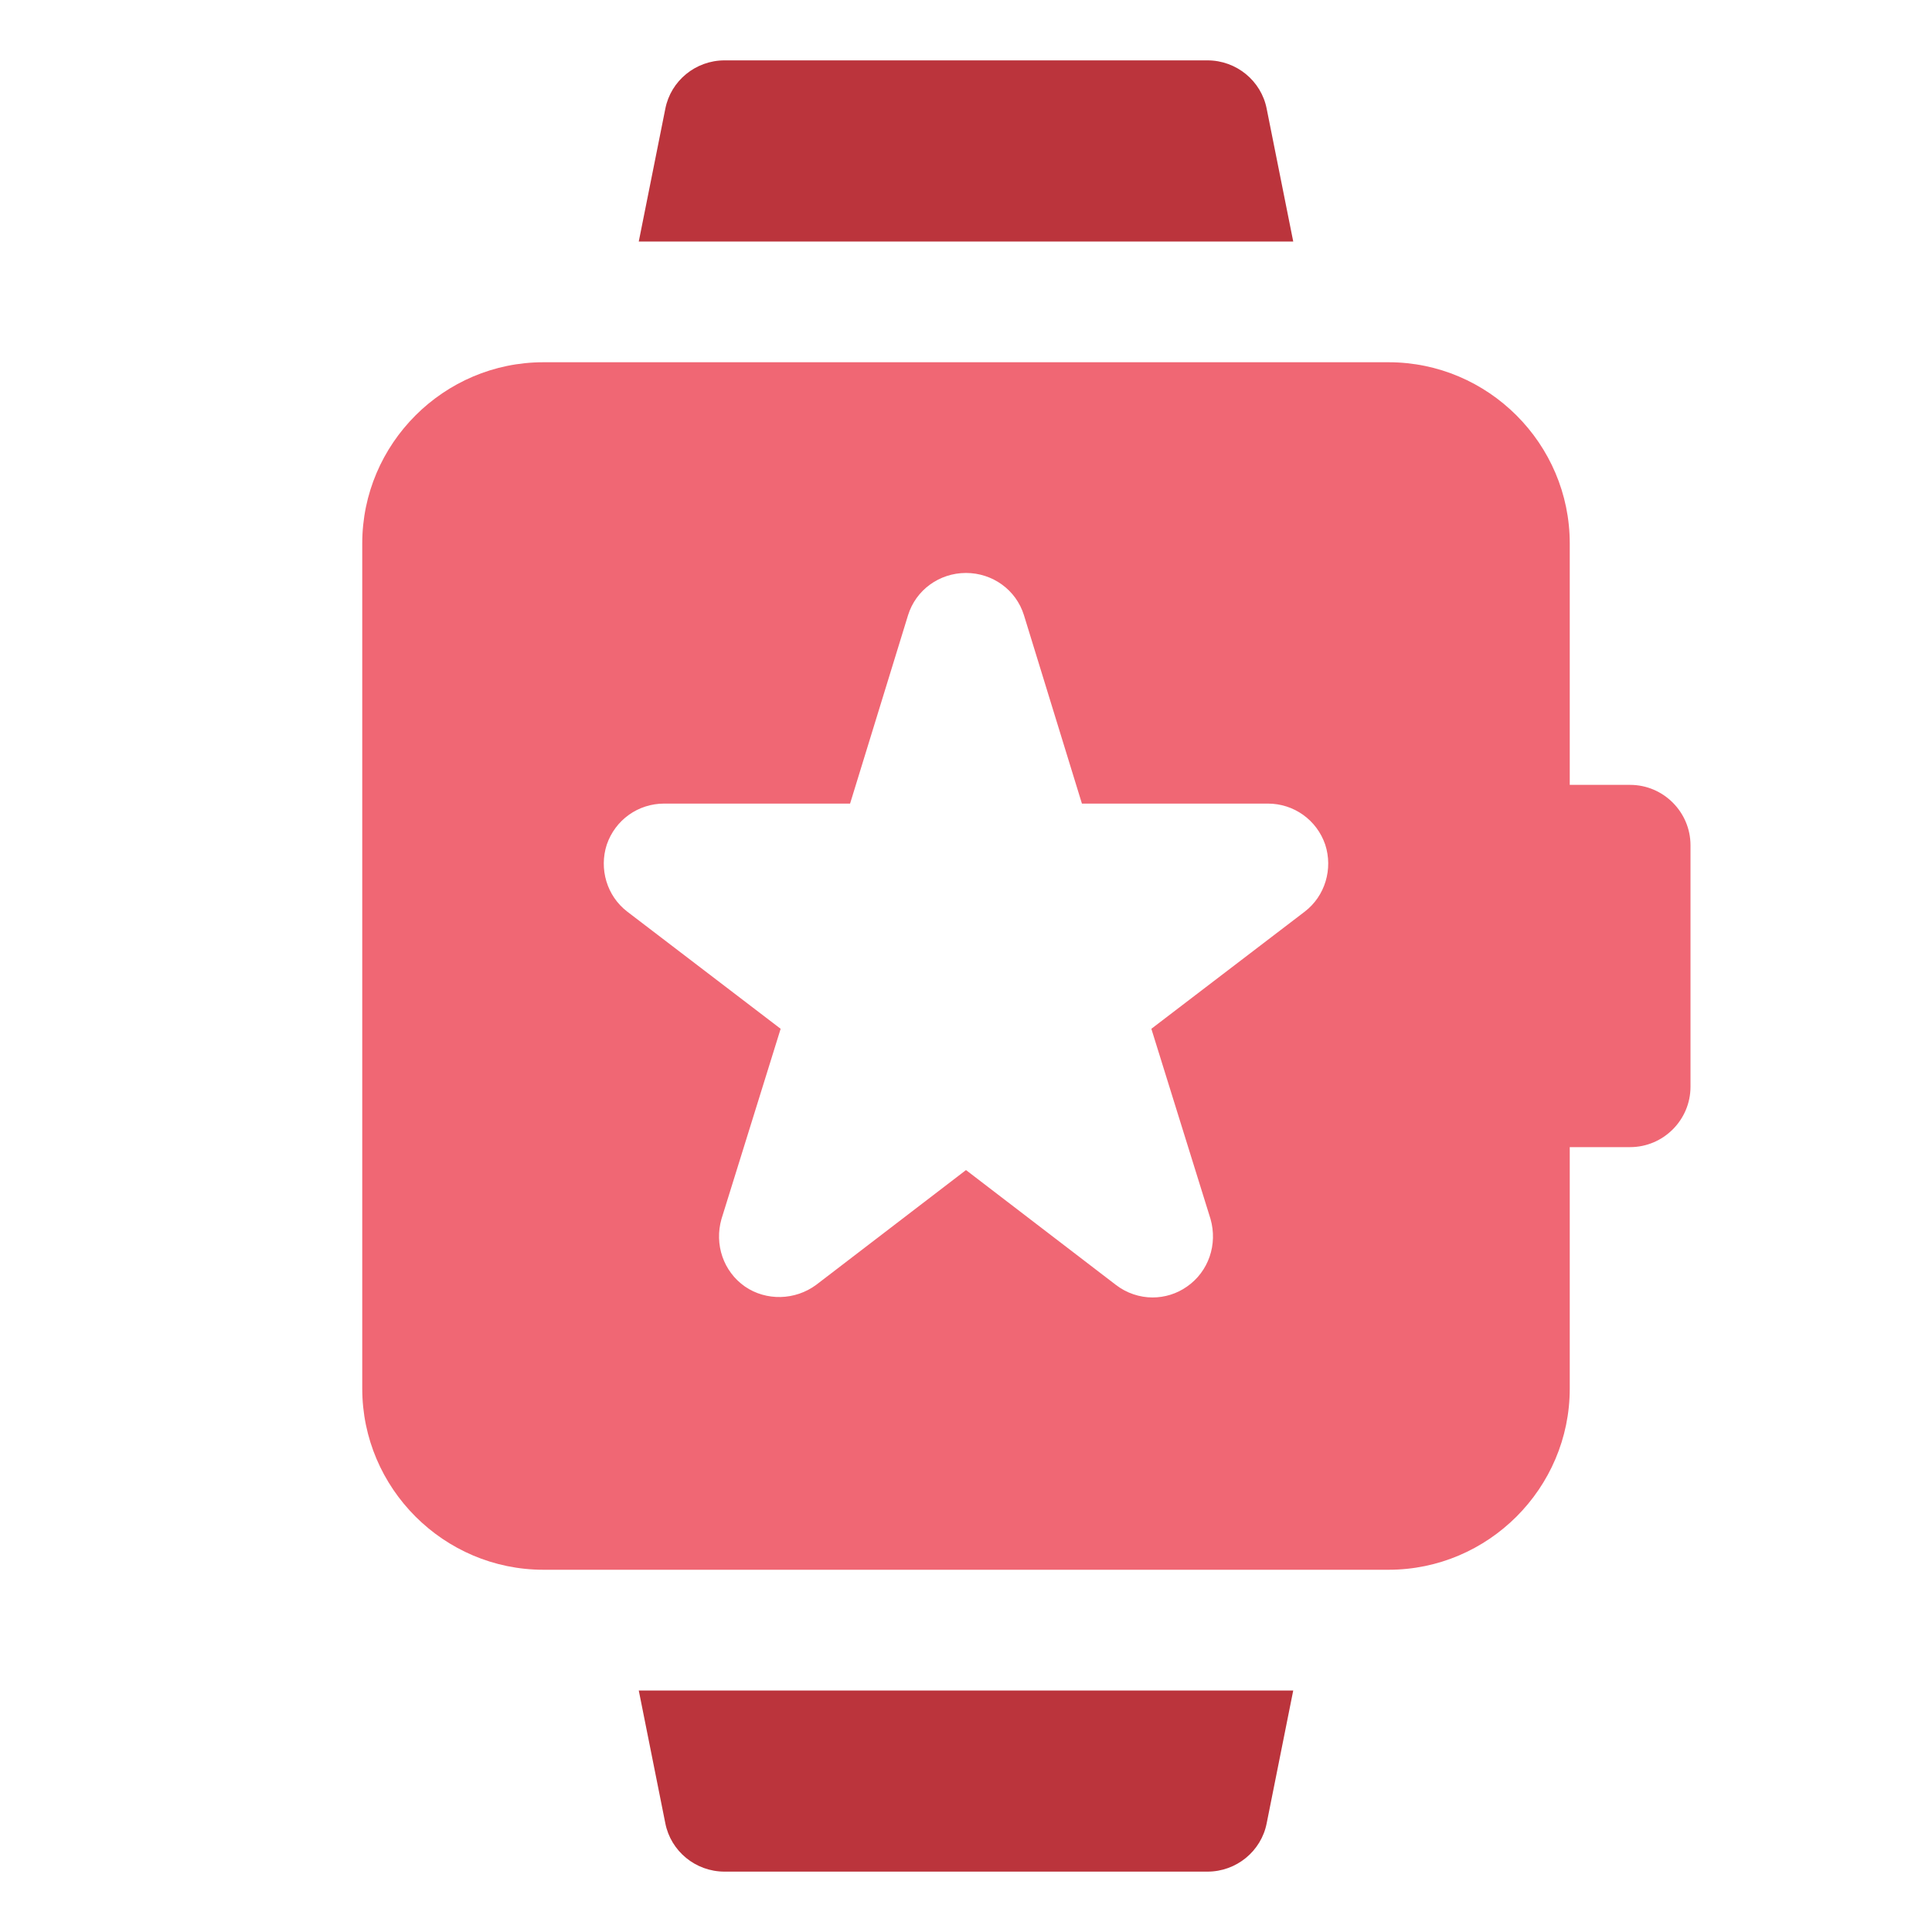 <!DOCTYPE svg PUBLIC "-//W3C//DTD SVG 1.1//EN" "http://www.w3.org/Graphics/SVG/1.1/DTD/svg11.dtd">
<!-- Uploaded to: SVG Repo, www.svgrepo.com, Transformed by: SVG Repo Mixer Tools -->
<svg width="800px" height="800px" viewBox="0 0 32 32" enable-background="new 0 0 32 32" version="1.1" xml:space="preserve" xmlns="http://www.w3.org/2000/svg" xmlns:xlink="http://www.w3.org/1999/xlink" fill="#000000">
<g id="SVGRepo_bgCarrier" stroke-width="0"/>
<g id="SVGRepo_tracerCarrier" stroke-linecap="round" stroke-linejoin="round"/>
<g id="SVGRepo_iconCarrier"> <g id="Smart_Watch41"/> <g id="Smart_Watch40"/> <g id="Smart_Watch39"/> <g id="Smart_Watch38"> <g> <path d="M27,13h-1V9c0-1.65-1.35-3-3-3H9C7.35,6,6,7.35,6,9v14c0,1.65,1.35,3,3,3h14c1.65,0,3-1.35,3-3v-4h1 c0.55,0,1-0.45,1-1v-4C28,13.45,27.55,13,27,13z M21.61,15.1l-2.54,1.94l0.98,3.15c0.12,0.42-0.03,0.87-0.39,1.12 c-0.17,0.12-0.37,0.18-0.57,0.18c-0.21,0-0.43-0.07-0.61-0.21L16,19.38l-2.48,1.9c-0.35,0.26-0.83,0.27-1.18,0.03 c-0.36-0.25-0.51-0.7-0.39-1.12l0.98-3.15l-2.54-1.94c-0.34-0.26-0.47-0.71-0.34-1.11c0.14-0.41,0.52-0.68,0.95-0.68h3.08 l0.96-3.12c0.13-0.42,0.52-0.7,0.96-0.7s0.83,0.28,0.96,0.7l0.96,3.12H21c0.43,0,0.81,0.27,0.95,0.68 C22.08,14.39,21.95,14.84,21.61,15.1z" fill="#f06774"/> <path d="M19.38,4h2.04l-0.44-2.2C20.89,1.34,20.48,1,20,1h-8c-0.48,0-0.89,0.34-0.98,0.8L10.58,4h2.04H19.38z" fill="#bb343c"/> <path d="M12.62,28h-2.04l0.44,2.2c0.09,0.46,0.5,0.8,0.98,0.8h8c0.48,0,0.89-0.34,0.98-0.8l0.44-2.2h-2.04H12.62z" fill="#bb343c"/> </g> </g> <g id="Smart_Watch37"/> <g id="Smart_Watch36"/> <g id="Smart_Watch35"/> <g id="Smart_Watch34"/> <g id="Smart_Watch33"/> <g id="Smart_Watch32"/> <g id="Smart_Watch31"/> <g id="Smart_Watch30"/> <g id="Smart_Watch29"/> <g id="Smart_Watch28"/> <g id="Smart_Watch27"/> <g id="Smart_Watch26"/> <g id="Smart_Watch25"/> <g id="Smart_Watch24"/> <g id="Smart_Watch23"/> <g id="Smart_Watch22"/> <g id="Smart_Watch21"/> <g id="Smart_Watch20"/> <g id="Smart_Watch19"/> <g id="Smart_Watch18"/> <g id="Smart_Watch17"/> <g id="Smart_Watch16"/> <g id="Smart_Watch15"/> <g id="Smart_Watch14"/> <g id="Smart_Watch13"/> <g id="Smart_Watch12"/> <g id="Smart_Watch11"/> <g id="Smart_Watch10"/> <g id="Smart_Watch09"/> <g id="Smart_Watch08"/> <g id="Smart_Watch07"/> <g id="Smart_Watch06"/> <g id="Smart_Watch05"/> <g id="Smart_Watch04"/> <g id="Smart_Watch03"/> <g id="Smart_Watch02"/> </g>
</svg>
